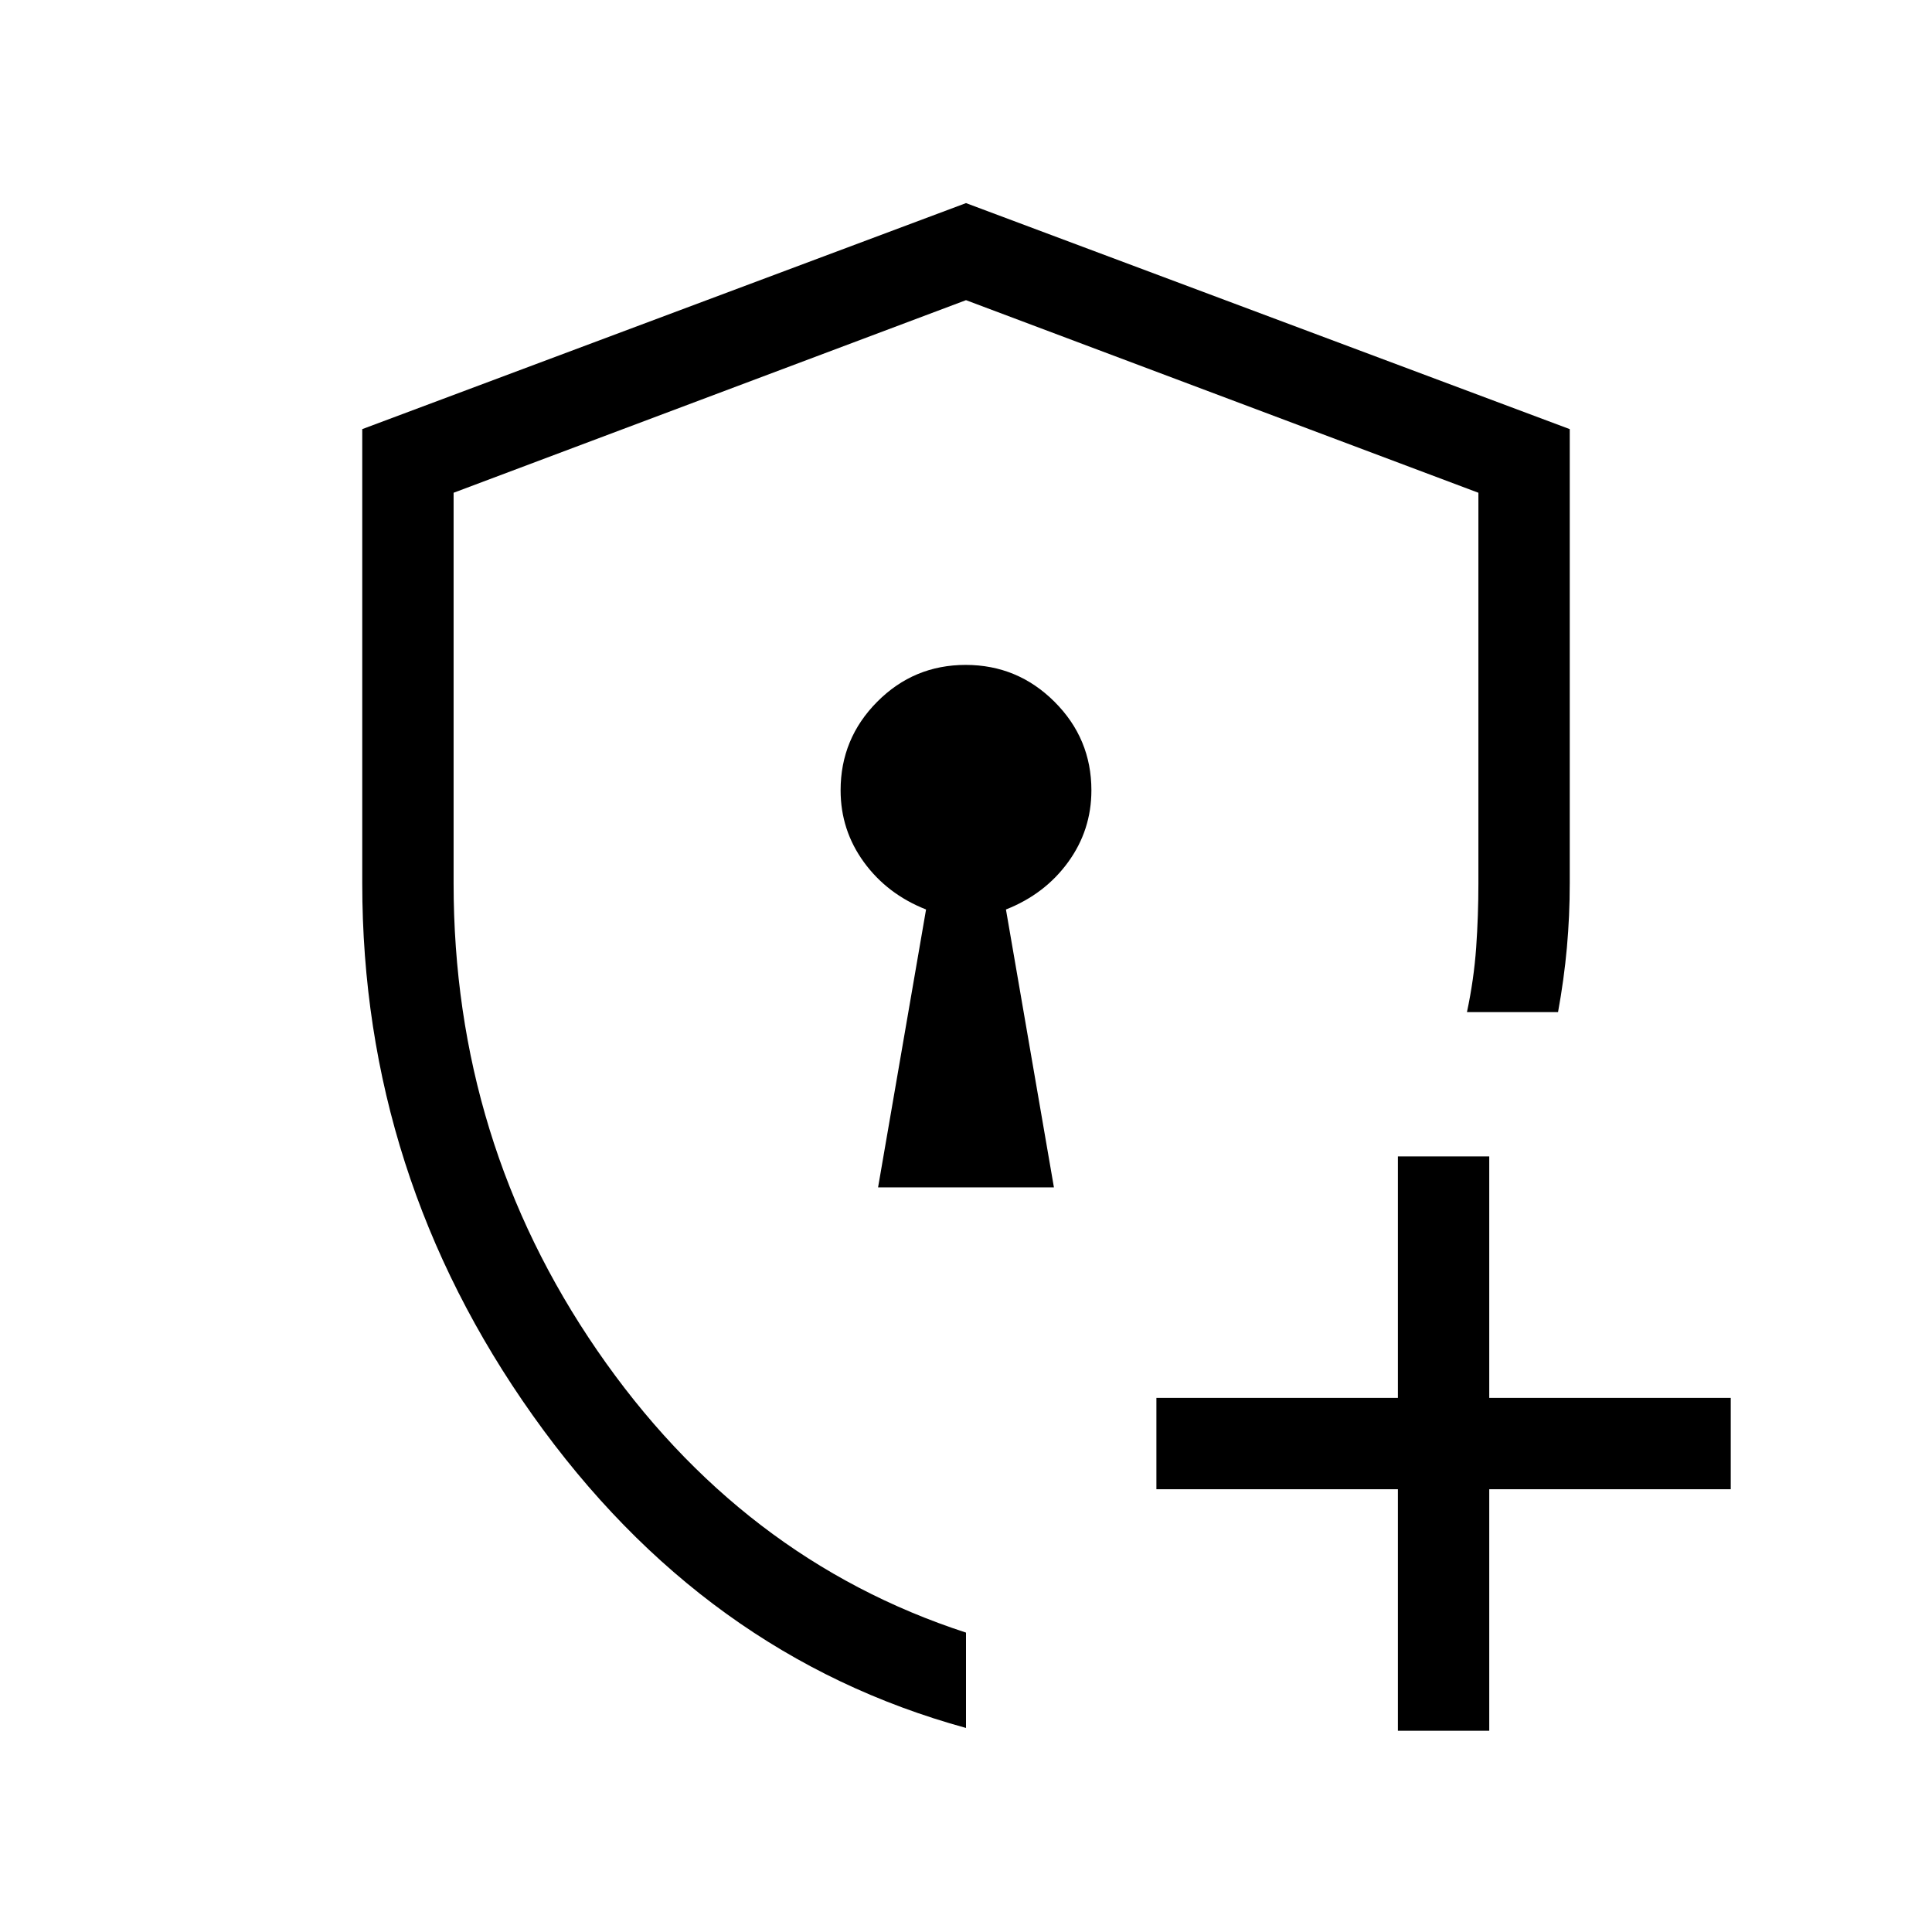 <svg xmlns="http://www.w3.org/2000/svg" height="48" viewBox="0 -960 960 960" width="48"><path d="M480-479.62Zm0 378.23q-130.38-35.77-215.19-155.19Q180-376 180-521.08v-225.69l300-112.31 300 112.31v225.69q0 16.13-1.42 31.94-1.43 15.81-4.4 32.06h-45.26q3.46-16.25 4.58-32.06 1.11-15.81 1.11-31.94v-194.07L480-810.85l-254.61 95.7v194.07q0 128.31 71.34 232.08Q368.08-185.23 480-148.77v47.38ZM694.61-100v-120h-120v-45.39h120v-120H740v120h120V-220H740v120h-45.39Zm-258.3-270h87.38l-23.84-138.08q19.31-7.61 30.88-23.52 11.58-15.91 11.58-35.71 0-25.7-18.35-44t-44.12-18.3q-25.76 0-43.95 18.3-18.2 18.3-18.2 44 0 19.8 11.58 35.71 11.57 15.91 30.88 23.52L436.31-370Z"/></svg>